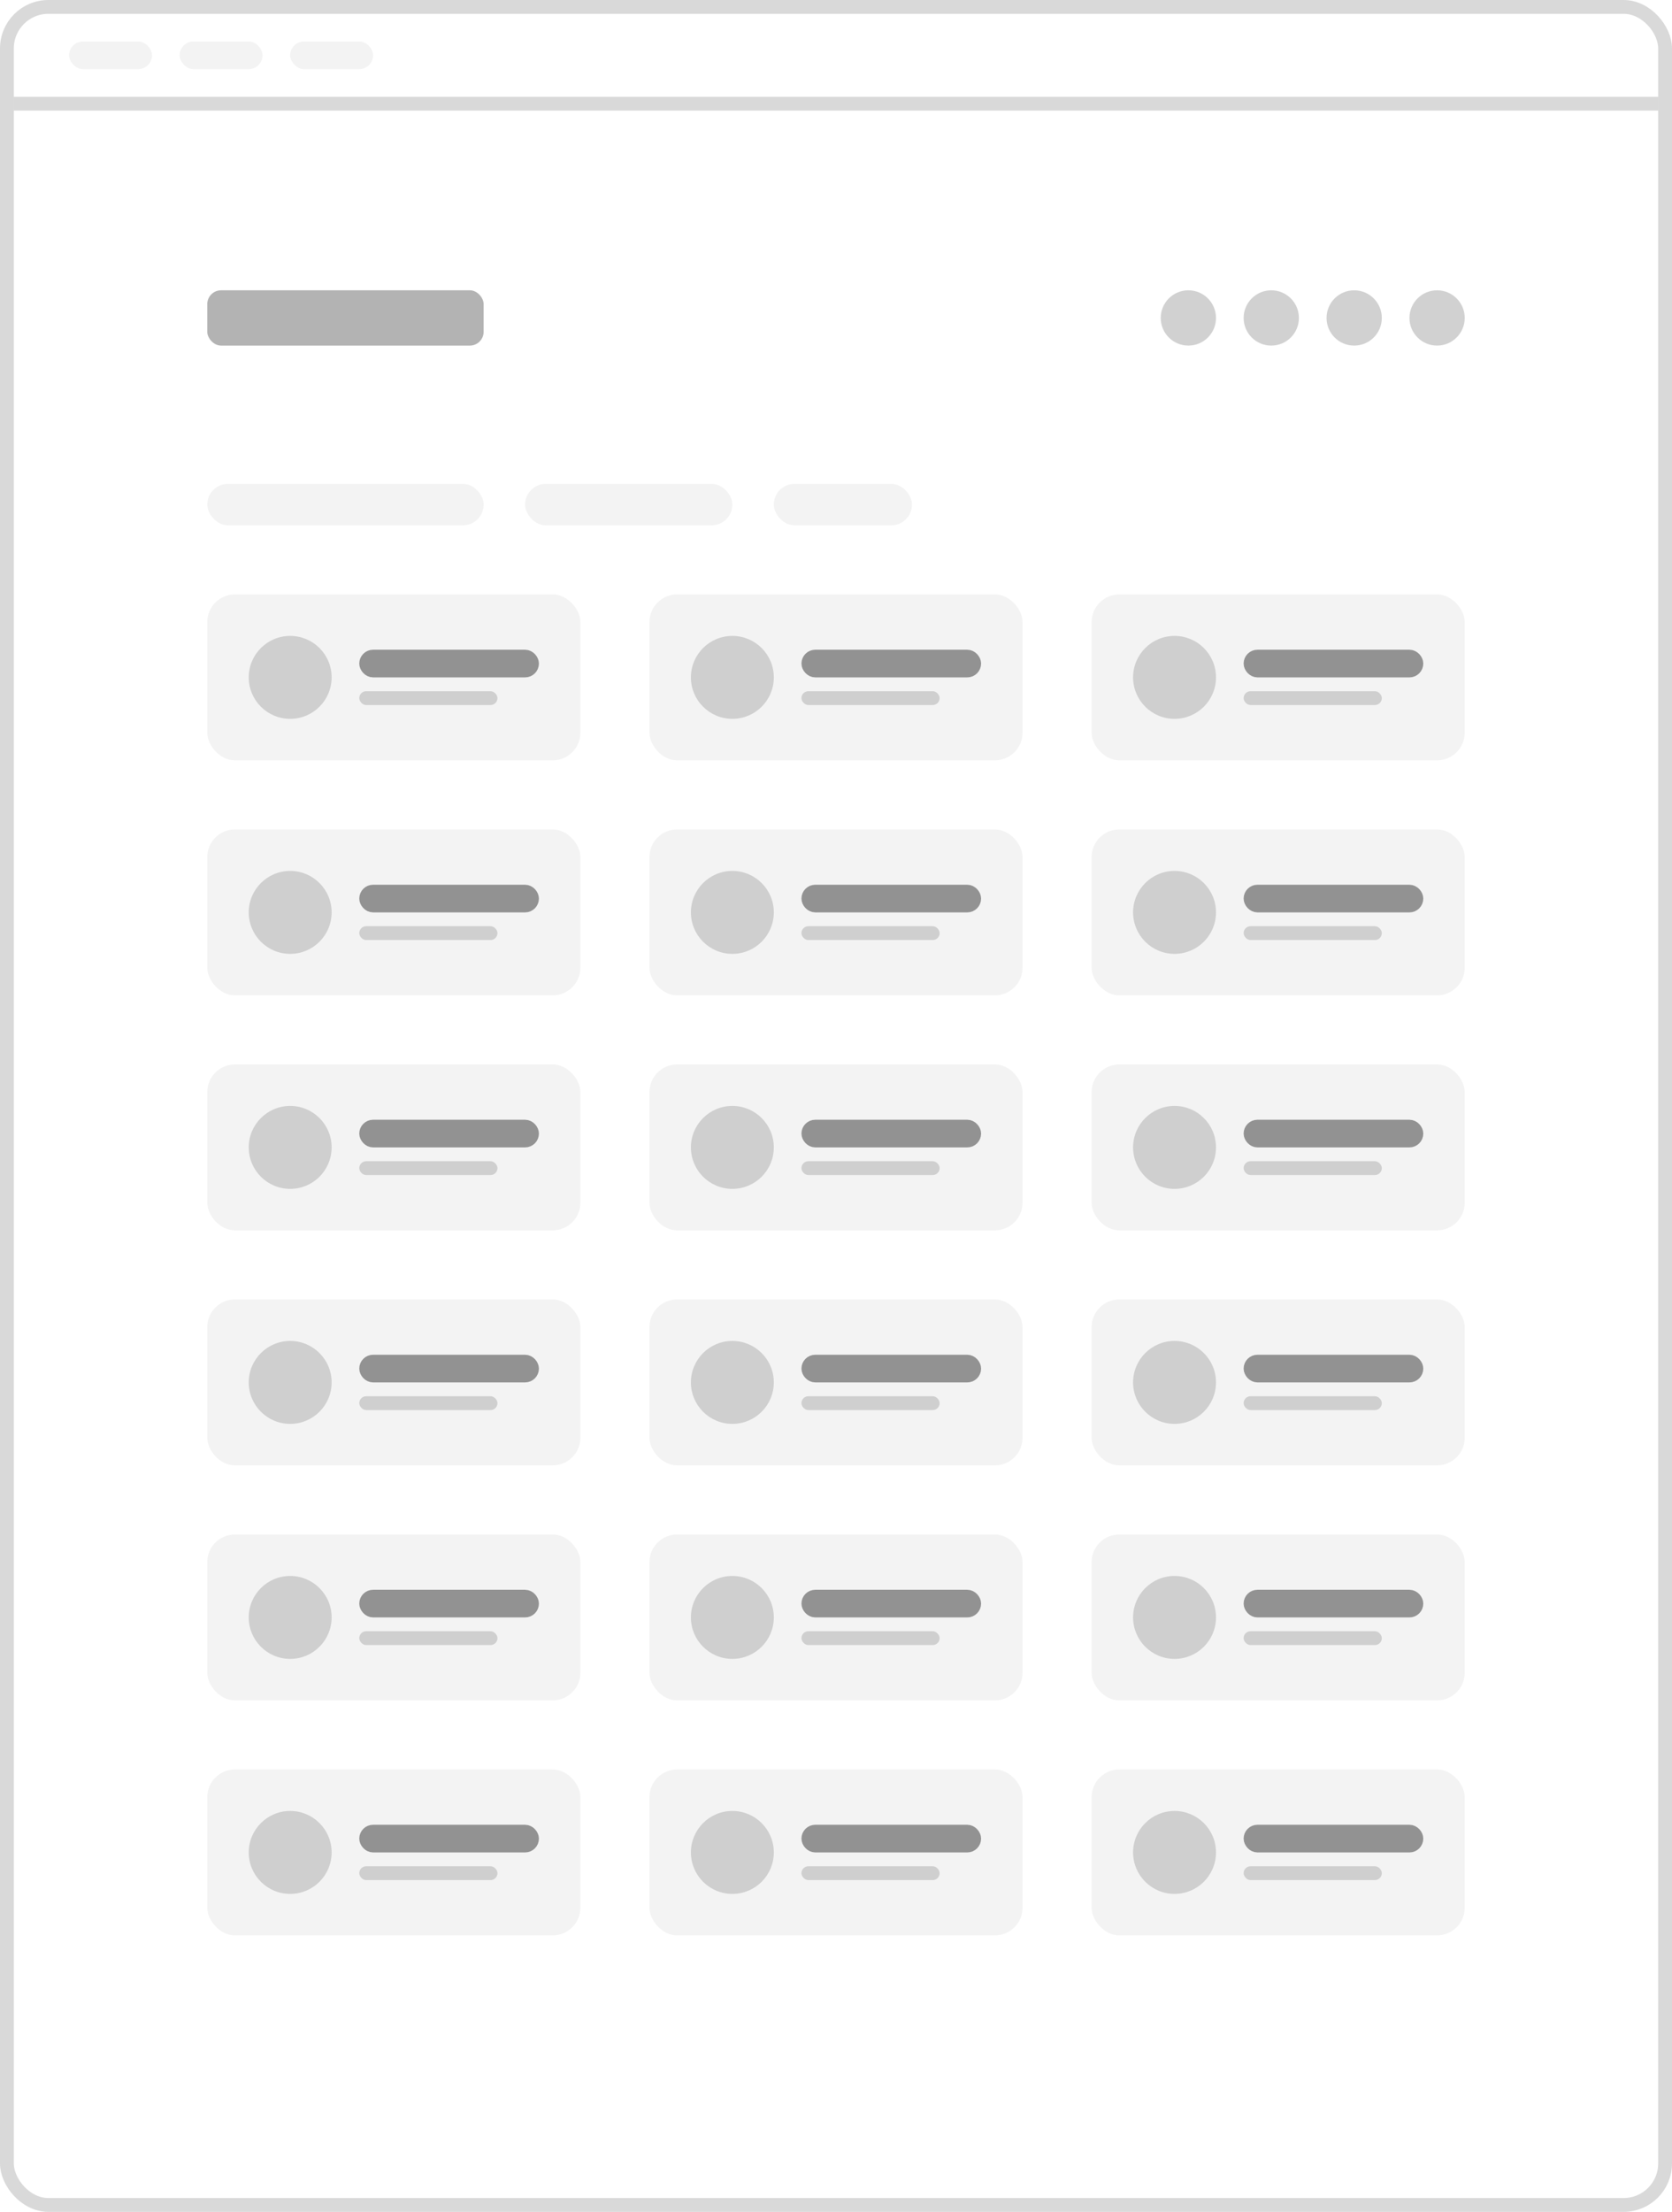 <?xml version="1.0" encoding="UTF-8"?>
<svg width="121px" height="160px" viewBox="0 0 121 160" version="1.1" xmlns="http://www.w3.org/2000/svg" xmlns:xlink="http://www.w3.org/1999/xlink">
    <!-- Generator: Sketch 64 (93537) - https://sketch.com -->
    <title>CardList</title>
    <desc>Created with Sketch.</desc>
    <g id="页面-1" stroke="none" stroke-width="1" fill="none" fill-rule="evenodd">
        <g id="User-Flow-Elements-切图" transform="translate(-467, -86)">
            <g id="CardList" transform="translate(467, 86)">
                <rect id="矩形备份-21" stroke="#000000" opacity="0.15" x="0.5" y="0.5" width="120" height="159" rx="3"></rect>
                <line x1="1.5" y1="7.5" x2="119.5" y2="7.5" id="直线备份-2" stroke="#000000" opacity="0.15" stroke-linecap="square"></line>
                <rect id="矩形备份-22" fill="#000000" opacity="0.05" x="5" y="3" width="6" height="2" rx="1"></rect>
                <rect id="矩形备份-23" fill="#000000" opacity="0.05" x="13" y="3" width="6" height="2" rx="1"></rect>
                <rect id="矩形备份-24" fill="#000000" opacity="0.05" x="21" y="3" width="6" height="2" rx="1"></rect>
                <rect id="矩形备份-25" fill="#000000" opacity="0.3" x="15" y="21" width="20" height="4" rx="1"></rect>
                <circle id="椭圆形备份-5" fill="#000000" opacity="0.18" cx="86" cy="23" r="2"></circle>
                <circle id="椭圆形备份-6" fill="#000000" opacity="0.18" cx="92" cy="23" r="2"></circle>
                <circle id="椭圆形备份-7" fill="#000000" opacity="0.18" cx="98" cy="23" r="2"></circle>
                <circle id="椭圆形备份-8" fill="#000000" opacity="0.18" cx="104" cy="23" r="2"></circle>
                <g id="编组-2" transform="translate(15, 43)">
                    <rect id="矩形备份-29" fill="#000000" opacity="0.05" x="0" y="0" width="27" height="12" rx="2"></rect>
                    <rect id="矩形备份-32" fill="#000000" opacity="0.15" x="11" y="7" width="10" height="1" rx="0.5"></rect>
                    <circle id="椭圆形" fill="#000000" opacity="0.15" cx="6" cy="6" r="3"></circle>
                    <rect id="矩形" stroke="#000000" opacity="0.4" x="11.5" y="4.5" width="12" height="1" rx="0.5"></rect>
                </g>
                <g id="编组-2备份-6" transform="translate(15, 77)">
                    <rect id="矩形备份-29" fill="#000000" opacity="0.05" x="0" y="0" width="27" height="12" rx="2"></rect>
                    <rect id="矩形备份-32" fill="#000000" opacity="0.15" x="11" y="7" width="10" height="1" rx="0.5"></rect>
                    <circle id="椭圆形" fill="#000000" opacity="0.15" cx="6" cy="6" r="3"></circle>
                    <rect id="矩形" stroke="#000000" opacity="0.4" x="11.5" y="4.5" width="12" height="1" rx="0.5"></rect>
                </g>
                <g id="编组-2备份-12" transform="translate(15, 111)">
                    <rect id="矩形备份-29" fill="#000000" opacity="0.05" x="0" y="0" width="27" height="12" rx="2"></rect>
                    <rect id="矩形备份-32" fill="#000000" opacity="0.15" x="11" y="7" width="10" height="1" rx="0.5"></rect>
                    <circle id="椭圆形" fill="#000000" opacity="0.15" cx="6" cy="6" r="3"></circle>
                    <rect id="矩形" stroke="#000000" opacity="0.4" x="11.5" y="4.5" width="12" height="1" rx="0.5"></rect>
                </g>
                <g id="编组-2备份-3" transform="translate(15, 60)">
                    <rect id="矩形备份-29" fill="#000000" opacity="0.05" x="0" y="0" width="27" height="12" rx="2"></rect>
                    <rect id="矩形备份-32" fill="#000000" opacity="0.15" x="11" y="7" width="10" height="1" rx="0.5"></rect>
                    <circle id="椭圆形" fill="#000000" opacity="0.15" cx="6" cy="6" r="3"></circle>
                    <rect id="矩形" stroke="#000000" opacity="0.4" x="11.5" y="4.5" width="12" height="1" rx="0.5"></rect>
                </g>
                <g id="编组-2备份-7" transform="translate(15, 94)">
                    <rect id="矩形备份-29" fill="#000000" opacity="0.05" x="0" y="0" width="27" height="12" rx="2"></rect>
                    <rect id="矩形备份-32" fill="#000000" opacity="0.15" x="11" y="7" width="10" height="1" rx="0.5"></rect>
                    <circle id="椭圆形" fill="#000000" opacity="0.15" cx="6" cy="6" r="3"></circle>
                    <rect id="矩形" stroke="#000000" opacity="0.4" x="11.5" y="4.5" width="12" height="1" rx="0.5"></rect>
                </g>
                <g id="编组-2备份-13" transform="translate(15, 128)">
                    <rect id="矩形备份-29" fill="#000000" opacity="0.05" x="0" y="0" width="27" height="12" rx="2"></rect>
                    <rect id="矩形备份-32" fill="#000000" opacity="0.15" x="11" y="7" width="10" height="1" rx="0.5"></rect>
                    <circle id="椭圆形" fill="#000000" opacity="0.15" cx="6" cy="6" r="3"></circle>
                    <rect id="矩形" stroke="#000000" opacity="0.4" x="11.5" y="4.5" width="12" height="1" rx="0.5"></rect>
                </g>
                <g id="编组-2备份" transform="translate(79, 43)">
                    <rect id="矩形备份-29" fill="#000000" opacity="0.05" x="0" y="0" width="27" height="12" rx="2"></rect>
                    <rect id="矩形备份-32" fill="#000000" opacity="0.15" x="11" y="7" width="10" height="1" rx="0.5"></rect>
                    <circle id="椭圆形" fill="#000000" opacity="0.15" cx="6" cy="6" r="3"></circle>
                    <rect id="矩形" stroke="#000000" opacity="0.4" x="11.5" y="4.5" width="12" height="1" rx="0.5"></rect>
                </g>
                <g id="编组-2备份-8" transform="translate(79, 77)">
                    <rect id="矩形备份-29" fill="#000000" opacity="0.05" x="0" y="0" width="27" height="12" rx="2"></rect>
                    <rect id="矩形备份-32" fill="#000000" opacity="0.15" x="11" y="7" width="10" height="1" rx="0.5"></rect>
                    <circle id="椭圆形" fill="#000000" opacity="0.15" cx="6" cy="6" r="3"></circle>
                    <rect id="矩形" stroke="#000000" opacity="0.4" x="11.5" y="4.5" width="12" height="1" rx="0.5"></rect>
                </g>
                <g id="编组-2备份-14" transform="translate(79, 111)">
                    <rect id="矩形备份-29" fill="#000000" opacity="0.05" x="0" y="0" width="27" height="12" rx="2"></rect>
                    <rect id="矩形备份-32" fill="#000000" opacity="0.15" x="11" y="7" width="10" height="1" rx="0.5"></rect>
                    <circle id="椭圆形" fill="#000000" opacity="0.15" cx="6" cy="6" r="3"></circle>
                    <rect id="矩形" stroke="#000000" opacity="0.4" x="11.5" y="4.5" width="12" height="1" rx="0.5"></rect>
                </g>
                <g id="编组-2备份-4" transform="translate(79, 60)">
                    <rect id="矩形备份-29" fill="#000000" opacity="0.05" x="0" y="0" width="27" height="12" rx="2"></rect>
                    <rect id="矩形备份-32" fill="#000000" opacity="0.15" x="11" y="7" width="10" height="1" rx="0.5"></rect>
                    <circle id="椭圆形" fill="#000000" opacity="0.15" cx="6" cy="6" r="3"></circle>
                    <rect id="矩形" stroke="#000000" opacity="0.4" x="11.5" y="4.5" width="12" height="1" rx="0.5"></rect>
                </g>
                <g id="编组-2备份-9" transform="translate(79, 94)">
                    <rect id="矩形备份-29" fill="#000000" opacity="0.05" x="0" y="0" width="27" height="12" rx="2"></rect>
                    <rect id="矩形备份-32" fill="#000000" opacity="0.15" x="11" y="7" width="10" height="1" rx="0.5"></rect>
                    <circle id="椭圆形" fill="#000000" opacity="0.15" cx="6" cy="6" r="3"></circle>
                    <rect id="矩形" stroke="#000000" opacity="0.4" x="11.5" y="4.5" width="12" height="1" rx="0.5"></rect>
                </g>
                <g id="编组-2备份-15" transform="translate(79, 128)">
                    <rect id="矩形备份-29" fill="#000000" opacity="0.05" x="0" y="0" width="27" height="12" rx="2"></rect>
                    <rect id="矩形备份-32" fill="#000000" opacity="0.15" x="11" y="7" width="10" height="1" rx="0.5"></rect>
                    <circle id="椭圆形" fill="#000000" opacity="0.15" cx="6" cy="6" r="3"></circle>
                    <rect id="矩形" stroke="#000000" opacity="0.4" x="11.5" y="4.5" width="12" height="1" rx="0.5"></rect>
                </g>
                <g id="编组-2备份-2" transform="translate(47, 43)">
                    <rect id="矩形备份-29" fill="#000000" opacity="0.05" x="0" y="0" width="27" height="12" rx="2"></rect>
                    <rect id="矩形备份-32" fill="#000000" opacity="0.15" x="11" y="7" width="10" height="1" rx="0.5"></rect>
                    <circle id="椭圆形" fill="#000000" opacity="0.15" cx="6" cy="6" r="3"></circle>
                    <rect id="矩形" stroke="#000000" opacity="0.4" x="11.5" y="4.5" width="12" height="1" rx="0.5"></rect>
                </g>
                <g id="编组-2备份-10" transform="translate(47, 77)">
                    <rect id="矩形备份-29" fill="#000000" opacity="0.05" x="0" y="0" width="27" height="12" rx="2"></rect>
                    <rect id="矩形备份-32" fill="#000000" opacity="0.15" x="11" y="7" width="10" height="1" rx="0.5"></rect>
                    <circle id="椭圆形" fill="#000000" opacity="0.15" cx="6" cy="6" r="3"></circle>
                    <rect id="矩形" stroke="#000000" opacity="0.4" x="11.5" y="4.5" width="12" height="1" rx="0.5"></rect>
                </g>
                <g id="编组-2备份-16" transform="translate(47, 111)">
                    <rect id="矩形备份-29" fill="#000000" opacity="0.05" x="0" y="0" width="27" height="12" rx="2"></rect>
                    <rect id="矩形备份-32" fill="#000000" opacity="0.15" x="11" y="7" width="10" height="1" rx="0.5"></rect>
                    <circle id="椭圆形" fill="#000000" opacity="0.15" cx="6" cy="6" r="3"></circle>
                    <rect id="矩形" stroke="#000000" opacity="0.4" x="11.5" y="4.5" width="12" height="1" rx="0.5"></rect>
                </g>
                <g id="编组-2备份-5" transform="translate(47, 60)">
                    <rect id="矩形备份-29" fill="#000000" opacity="0.05" x="0" y="0" width="27" height="12" rx="2"></rect>
                    <rect id="矩形备份-32" fill="#000000" opacity="0.15" x="11" y="7" width="10" height="1" rx="0.5"></rect>
                    <circle id="椭圆形" fill="#000000" opacity="0.15" cx="6" cy="6" r="3"></circle>
                    <rect id="矩形" stroke="#000000" opacity="0.4" x="11.5" y="4.5" width="12" height="1" rx="0.5"></rect>
                </g>
                <g id="编组-2备份-11" transform="translate(47, 94)">
                    <rect id="矩形备份-29" fill="#000000" opacity="0.05" x="0" y="0" width="27" height="12" rx="2"></rect>
                    <rect id="矩形备份-32" fill="#000000" opacity="0.15" x="11" y="7" width="10" height="1" rx="0.5"></rect>
                    <circle id="椭圆形" fill="#000000" opacity="0.15" cx="6" cy="6" r="3"></circle>
                    <rect id="矩形" stroke="#000000" opacity="0.4" x="11.5" y="4.5" width="12" height="1" rx="0.5"></rect>
                </g>
                <g id="编组-2备份-17" transform="translate(47, 128)">
                    <rect id="矩形备份-29" fill="#000000" opacity="0.05" x="0" y="0" width="27" height="12" rx="2"></rect>
                    <rect id="矩形备份-32" fill="#000000" opacity="0.15" x="11" y="7" width="10" height="1" rx="0.5"></rect>
                    <circle id="椭圆形" fill="#000000" opacity="0.15" cx="6" cy="6" r="3"></circle>
                    <rect id="矩形" stroke="#000000" opacity="0.4" x="11.5" y="4.5" width="12" height="1" rx="0.5"></rect>
                </g>
                <rect id="矩形备份-26" fill="#000000" opacity="0.05" x="15" y="35" width="20" height="3" rx="1.5"></rect>
                <rect id="矩形备份-27" fill="#000000" opacity="0.05" x="38" y="35" width="15" height="3" rx="1.5"></rect>
                <rect id="矩形备份-28" fill="#000000" opacity="0.05" x="56" y="35" width="10" height="3" rx="1.5"></rect>
            </g>
        </g>
    </g>
</svg>
